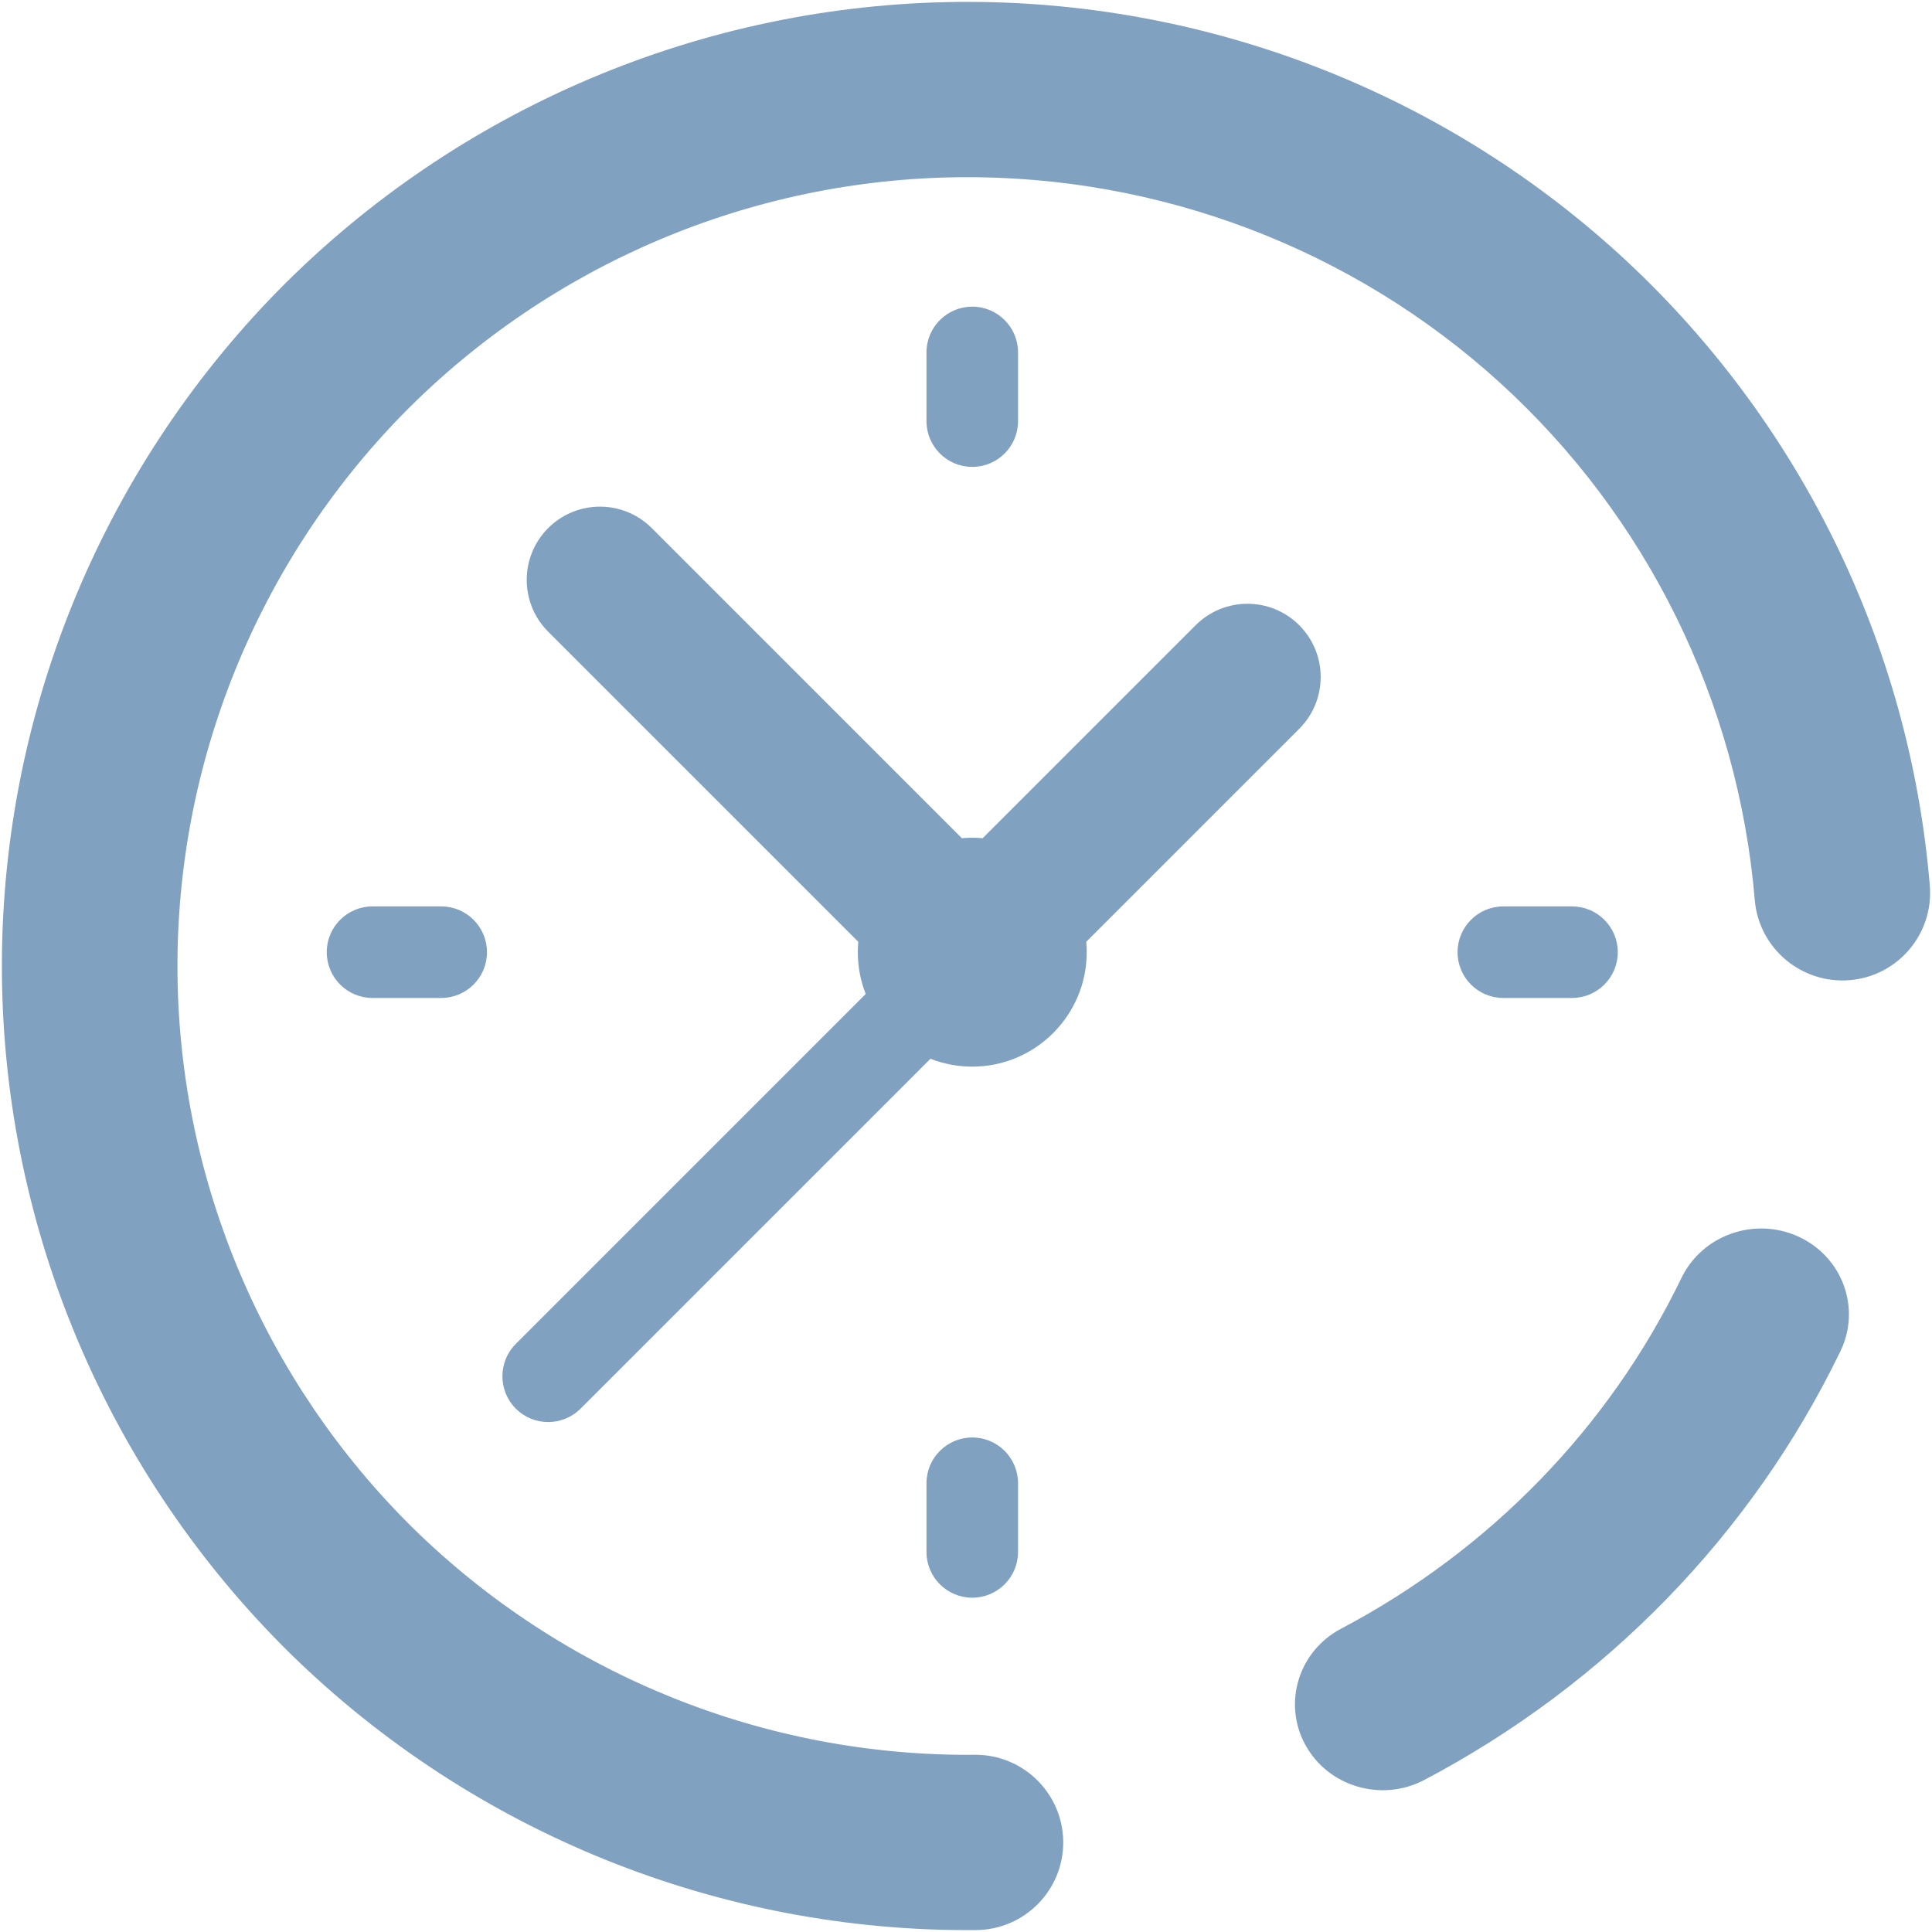 <?xml version="1.0" encoding="UTF-8" standalone="no"?><!-- Generator: Gravit.io --><svg xmlns="http://www.w3.org/2000/svg" xmlns:xlink="http://www.w3.org/1999/xlink" style="isolation:isolate" viewBox="0 0 512 512" width="512pt" height="512pt"><linearGradient id="_lgradient_1" x1="0.032" y1="0.061" x2="0.956" y2="0.973" gradientTransform="matrix(511,0,0,511,0.5,0.5)" gradientUnits="userSpaceOnUse"><stop offset="2.174%" stop-opacity="1" style="stop-color:rgb(129,161,193)"/><stop offset="51.667%" stop-opacity="1" style="stop-color:rgb(129,161,193)"/><stop offset="98.333%" stop-opacity="1" style="stop-color:rgb(129,161,193)"/></linearGradient><path d=" M 260.417 222.131 L 316.857 165.691 C 324.438 158.109 336.728 158.109 344.31 165.691 C 351.892 173.272 351.892 185.562 344.31 193.144 L 344.31 193.144 L 287.869 249.585 C 287.951 250.492 287.993 251.411 287.993 252.339 C 287.993 269.064 274.386 282.671 257.661 282.671 C 253.753 282.671 250.016 281.928 246.582 280.576 L 153.854 373.305 C 151.486 375.674 148.38 376.859 145.275 376.859 C 142.17 376.859 139.066 375.673 136.696 373.305 C 131.958 368.566 131.958 360.884 136.696 356.146 L 229.424 263.418 C 228.072 259.985 227.329 256.247 227.329 252.339 C 227.329 251.411 227.371 250.492 227.453 249.585 L 145.274 167.406 C 137.692 159.825 137.692 147.535 145.274 139.953 C 152.855 132.371 165.145 132.371 172.727 139.953 L 254.905 222.131 C 255.813 222.049 256.732 222.007 257.661 222.007 C 258.59 222.007 259.509 222.049 260.417 222.131 L 260.417 222.131 L 260.417 222.131 L 260.417 222.131 L 260.417 222.131 Z  M 116.922 264.472 L 98.723 264.472 C 92.022 264.472 86.59 259.039 86.59 252.339 C 86.59 245.639 92.022 240.206 98.723 240.206 L 116.922 240.206 C 123.623 240.206 129.055 245.639 129.055 252.339 C 129.055 259.039 123.623 264.472 116.922 264.472 L 116.922 264.472 L 116.922 264.472 L 116.922 264.472 L 116.922 264.472 Z  M 257.661 123.732 C 250.96 123.732 245.528 118.299 245.528 111.599 L 245.528 93.401 C 245.528 86.701 250.96 81.268 257.661 81.268 C 264.362 81.268 269.794 86.701 269.794 93.401 L 269.794 111.6 C 269.794 118.299 264.362 123.732 257.661 123.732 L 257.661 123.732 L 257.661 123.732 L 257.661 123.732 L 257.661 123.732 Z  M 416.599 264.472 L 398.4 264.472 C 391.699 264.472 386.267 259.039 386.267 252.339 C 386.267 245.639 391.699 240.206 398.4 240.206 L 416.599 240.206 C 423.3 240.206 428.732 245.639 428.732 252.339 C 428.732 259.039 423.3 264.472 416.599 264.472 L 416.599 264.472 L 416.599 264.472 Z  M 257.661 423.41 C 250.96 423.41 245.528 417.977 245.528 411.277 L 245.528 393.078 C 245.528 386.378 250.96 380.945 257.661 380.945 C 264.362 380.945 269.794 386.378 269.794 393.078 L 269.794 411.277 C 269.794 417.977 264.362 423.41 257.661 423.41 L 257.661 423.41 L 257.661 423.41 Z  M 465.039 238.553 L 465.039 238.553 C 466.118 251.299 477.384 260.799 490.183 259.754 L 490.183 259.754 C 502.981 258.709 512.496 247.46 511.417 234.65 L 511.417 234.65 C 506.066 170.472 476.559 110.577 428.822 67.107 C 381.086 23.753 318.638 -0.073 254.084 0.51 C 186.274 1.123 121.383 28.654 73.779 76.934 C 26.292 125.329 -0.103 190.606 0.51 258.311 C 1.124 326.016 28.698 390.806 77.053 438.335 C 125.524 485.748 190.903 512.102 258.713 511.49 L 258.713 511.49 C 271.552 511.374 281.882 500.872 281.766 488.053 L 281.766 488.053 C 281.649 475.234 271.131 464.921 258.293 465.037 L 258.293 465.037 C 202.811 465.538 149.34 443.954 109.672 405.173 C 70.119 366.274 47.537 313.286 47.036 257.891 C 46.534 202.496 68.151 149.108 106.993 109.502 C 145.952 70.01 199.024 47.464 254.505 46.963 C 307.311 46.486 358.436 65.885 397.493 101.419 C 436.55 136.954 460.608 185.981 465.039 238.553 L 465.039 238.553 Z  M 355.43 431.605 L 355.43 431.605 C 344.121 437.55 339.871 451.363 345.943 462.432 L 345.943 462.432 C 352.016 473.501 366.128 477.662 377.436 471.718 L 377.436 471.718 C 425.592 446.355 464.308 406.502 487.707 358.132 L 487.707 358.132 C 493.252 346.771 488.331 333.167 476.725 327.771 L 476.725 327.771 C 465.119 322.375 451.195 327.218 445.65 338.578 L 445.65 338.578 C 426.475 378.258 394.903 410.761 355.43 431.605 L 355.43 431.605 Z " fill-rule="evenodd" fill="url(#_lgradient_1)"/></svg>